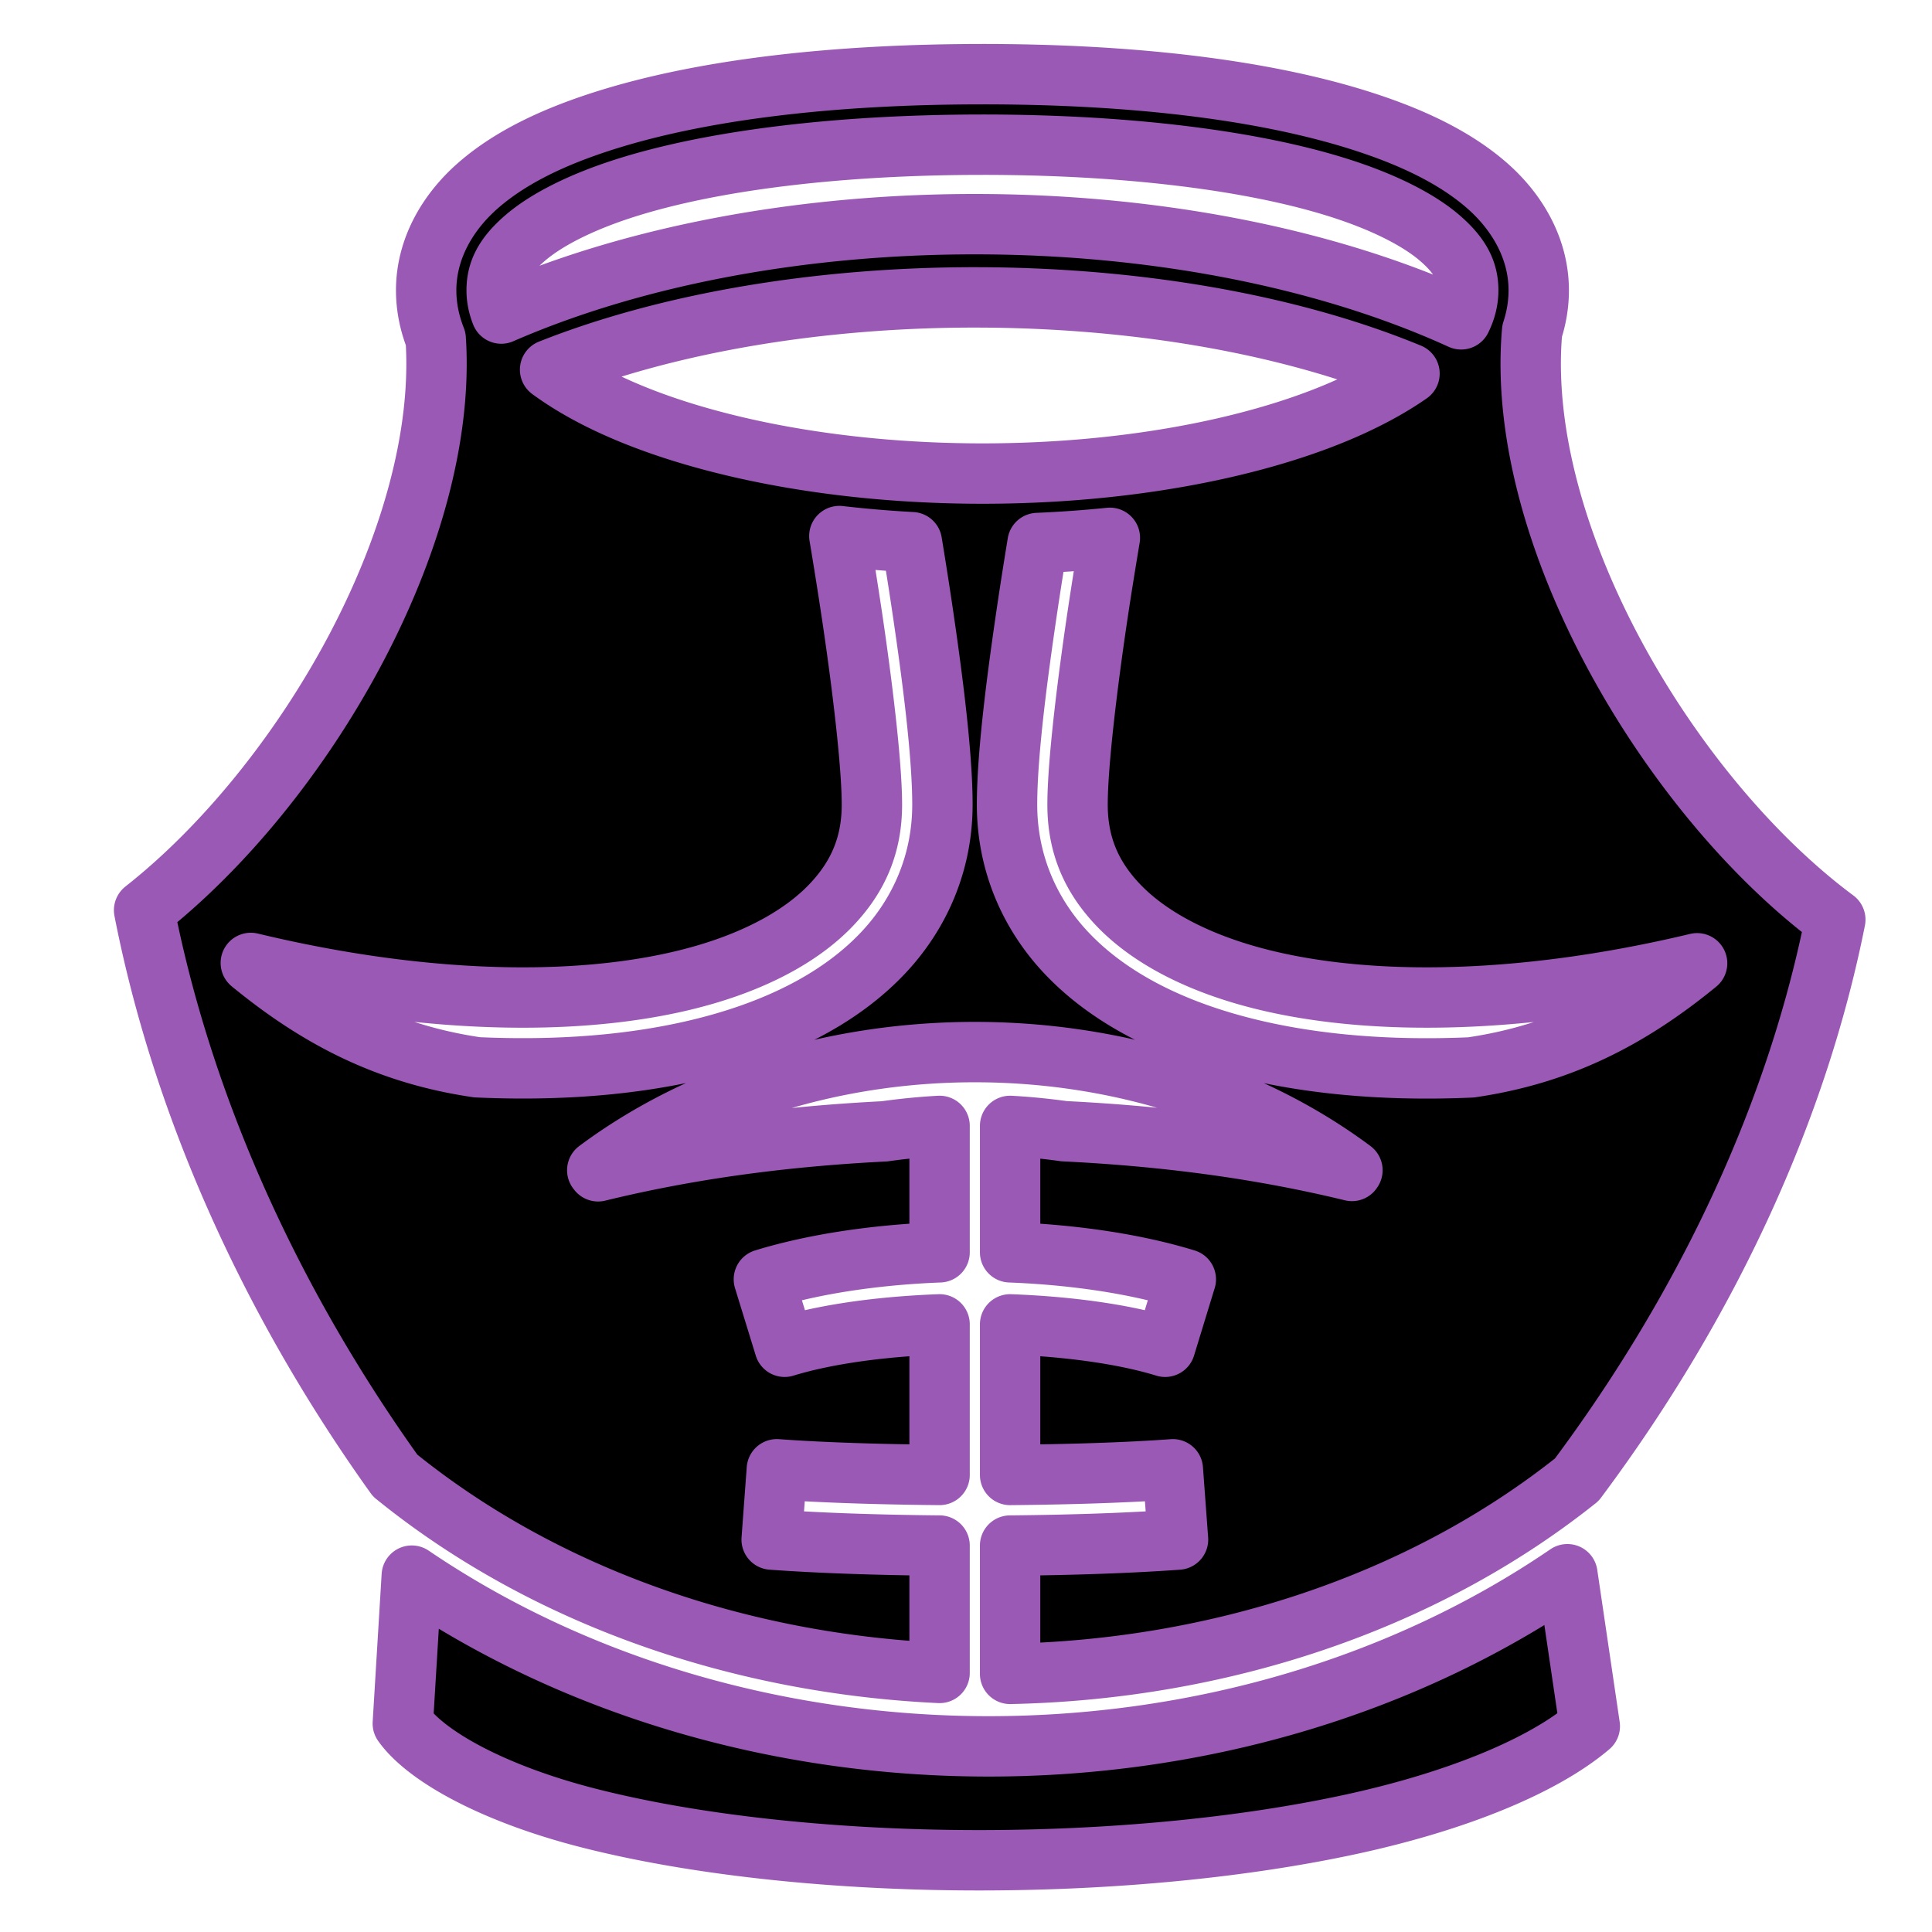 <svg fill="#1ABC9C" height="512" stroke="#9B59B6" stroke-linecap="round" stroke-linejoin="round" stroke-width="16.0" viewBox="0 0 512 512" viewbox="0 0 512 512" width="512" xmlns="http://www.w3.org/2000/svg"><path d="M260.375 19.656c-38.78 0-73.995 3.935-100.5 12.407c-13.253 4.235-24.39 9.556-32.813 16.78c-8.42 7.226-14.124 17.087-14.124 28.094c0 4.472.917 8.784 2.53 12.876c3.433 52.216-35.145 118.26-77.28 151.406c9.894 50.565 32.645 102.465 66.53 149.81c39.964 32.405 91.668 49.857 144.282 52.314v-33.75c-16.175-.15-31.88-.668-44.5-1.594l1.375-18.625c11.96.878 27.288 1.356 43.125 1.5V350.97c-15.294.57-29.984 2.542-41.063 5.936l-5.5-17.875c13.523-4.142 29.83-6.512 46.563-7.155v-33.5c-4.892.263-9.767.762-14.594 1.438c-28.855 1.45-53.472 5.125-75.906 10.593l-.22-.28c28.03-20.89 64.05-31.314 100.064-31.313c36.015 0 72.034 10.425 100.062 31.312l-.125.188c-22.516-5.463-47.247-9.113-76.25-10.532c-4.746-.656-9.533-1.148-14.342-1.405v33.5c16.734.643 33.04 3.013 46.562 7.156l-5.47 17.876c-11.084-3.396-25.787-5.366-41.092-5.937v39.905c15.843-.144 31.16-.622 43.125-1.5L312.188 408c-12.627.927-28.317 1.445-44.5 1.594v34c54.5-1.12 108.566-18.29 150.187-51.47c35.375-47.383 58.567-98.53 68.5-148.405c-43.943-32.66-85.096-102.138-80.344-156c1.132-3.463 1.75-7.065 1.75-10.782c0-11.008-5.67-20.87-14.092-28.094s-19.59-12.546-32.844-16.782c-26.506-8.47-61.687-12.406-100.47-12.406zm0 18.688c37.48 0 71.312 4.03 94.78 11.53c11.736 3.752 20.793 8.394 26.345 13.157c5.552 4.765 7.594 8.92 7.594 13.907c0 2.495-.582 5.05-1.875 7.688c-36.805-16.793-82.838-25.218-128.876-25.22c-44.633 0-89.28 7.903-125.5 23.69c-.83-2.1-1.22-4.145-1.22-6.157c0-4.99 2.042-9.143 7.595-13.907c5.55-4.762 14.608-9.404 26.343-13.155c23.47-7.5 57.334-11.53 94.812-11.53zm-2.03 40.468c41.273 0 82.56 6.716 115.186 20.188c-5.193 3.626-11.645 7.13-19.155 10.28c-23.424 9.827-56.93 16.22-94 16.22s-70.607-6.393-94.03-16.22c-8.22-3.446-15.152-7.322-20.564-11.31c32.202-12.77 72.385-19.16 112.563-19.158m-35.908 63.25a319 319 0 0 0 19.22 1.625c.814 5.004 1.705 10.514 2.624 16.688c2.72 18.253 5.47 39.27 5.47 52.875c0 15.196-5.87 28.974-16.03 39.594c-10.163 10.62-24.316 18.284-41.25 23.28c-18.763 5.537-41.102 7.852-66.032 6.72c-23.82-3.486-42.194-13.06-59.97-27.656c48.897 11.737 91.53 11.613 120.72 3c14.638-4.32 25.797-10.72 33.03-18.282c7.235-7.56 10.845-16.048 10.845-26.656c0-10.86-2.608-32.175-5.282-50.125a1238 1238 0 0 0-3.343-21.063zm71.688.47c-.946 5.705-2.108 12.72-3.28 20.593c-2.675 17.95-5.283 39.265-5.283 50.125c0 10.608 3.61 19.096 10.844 26.656s18.393 13.962 33.03 18.28c29.11 8.59 71.588 8.735 120.314-2.905c-17.762 14.562-36.125 24.13-59.938 27.595c-24.778 1.092-46.988-1.242-65.656-6.75c-16.935-4.997-31.088-12.66-41.25-23.28s-16.03-24.4-16.03-39.595c0-13.606 2.78-34.622 5.5-52.875c.905-6.08 1.788-11.517 2.593-16.47a324 324 0 0 0 19.155-1.374zm121.25 274.655c-88.88 60.702-217.204 60.827-306.25.375l-2.375 39.188c6.073 8.603 23.877 18.598 49.406 25.094c27.31 6.95 62.423 10.798 98.313 11.125c35.888.326 72.623-2.834 103.374-9.47c28.162-6.078 51.078-15.495 63.47-26.03l-5.94-40.283z" fill="currentColor"></path></svg>